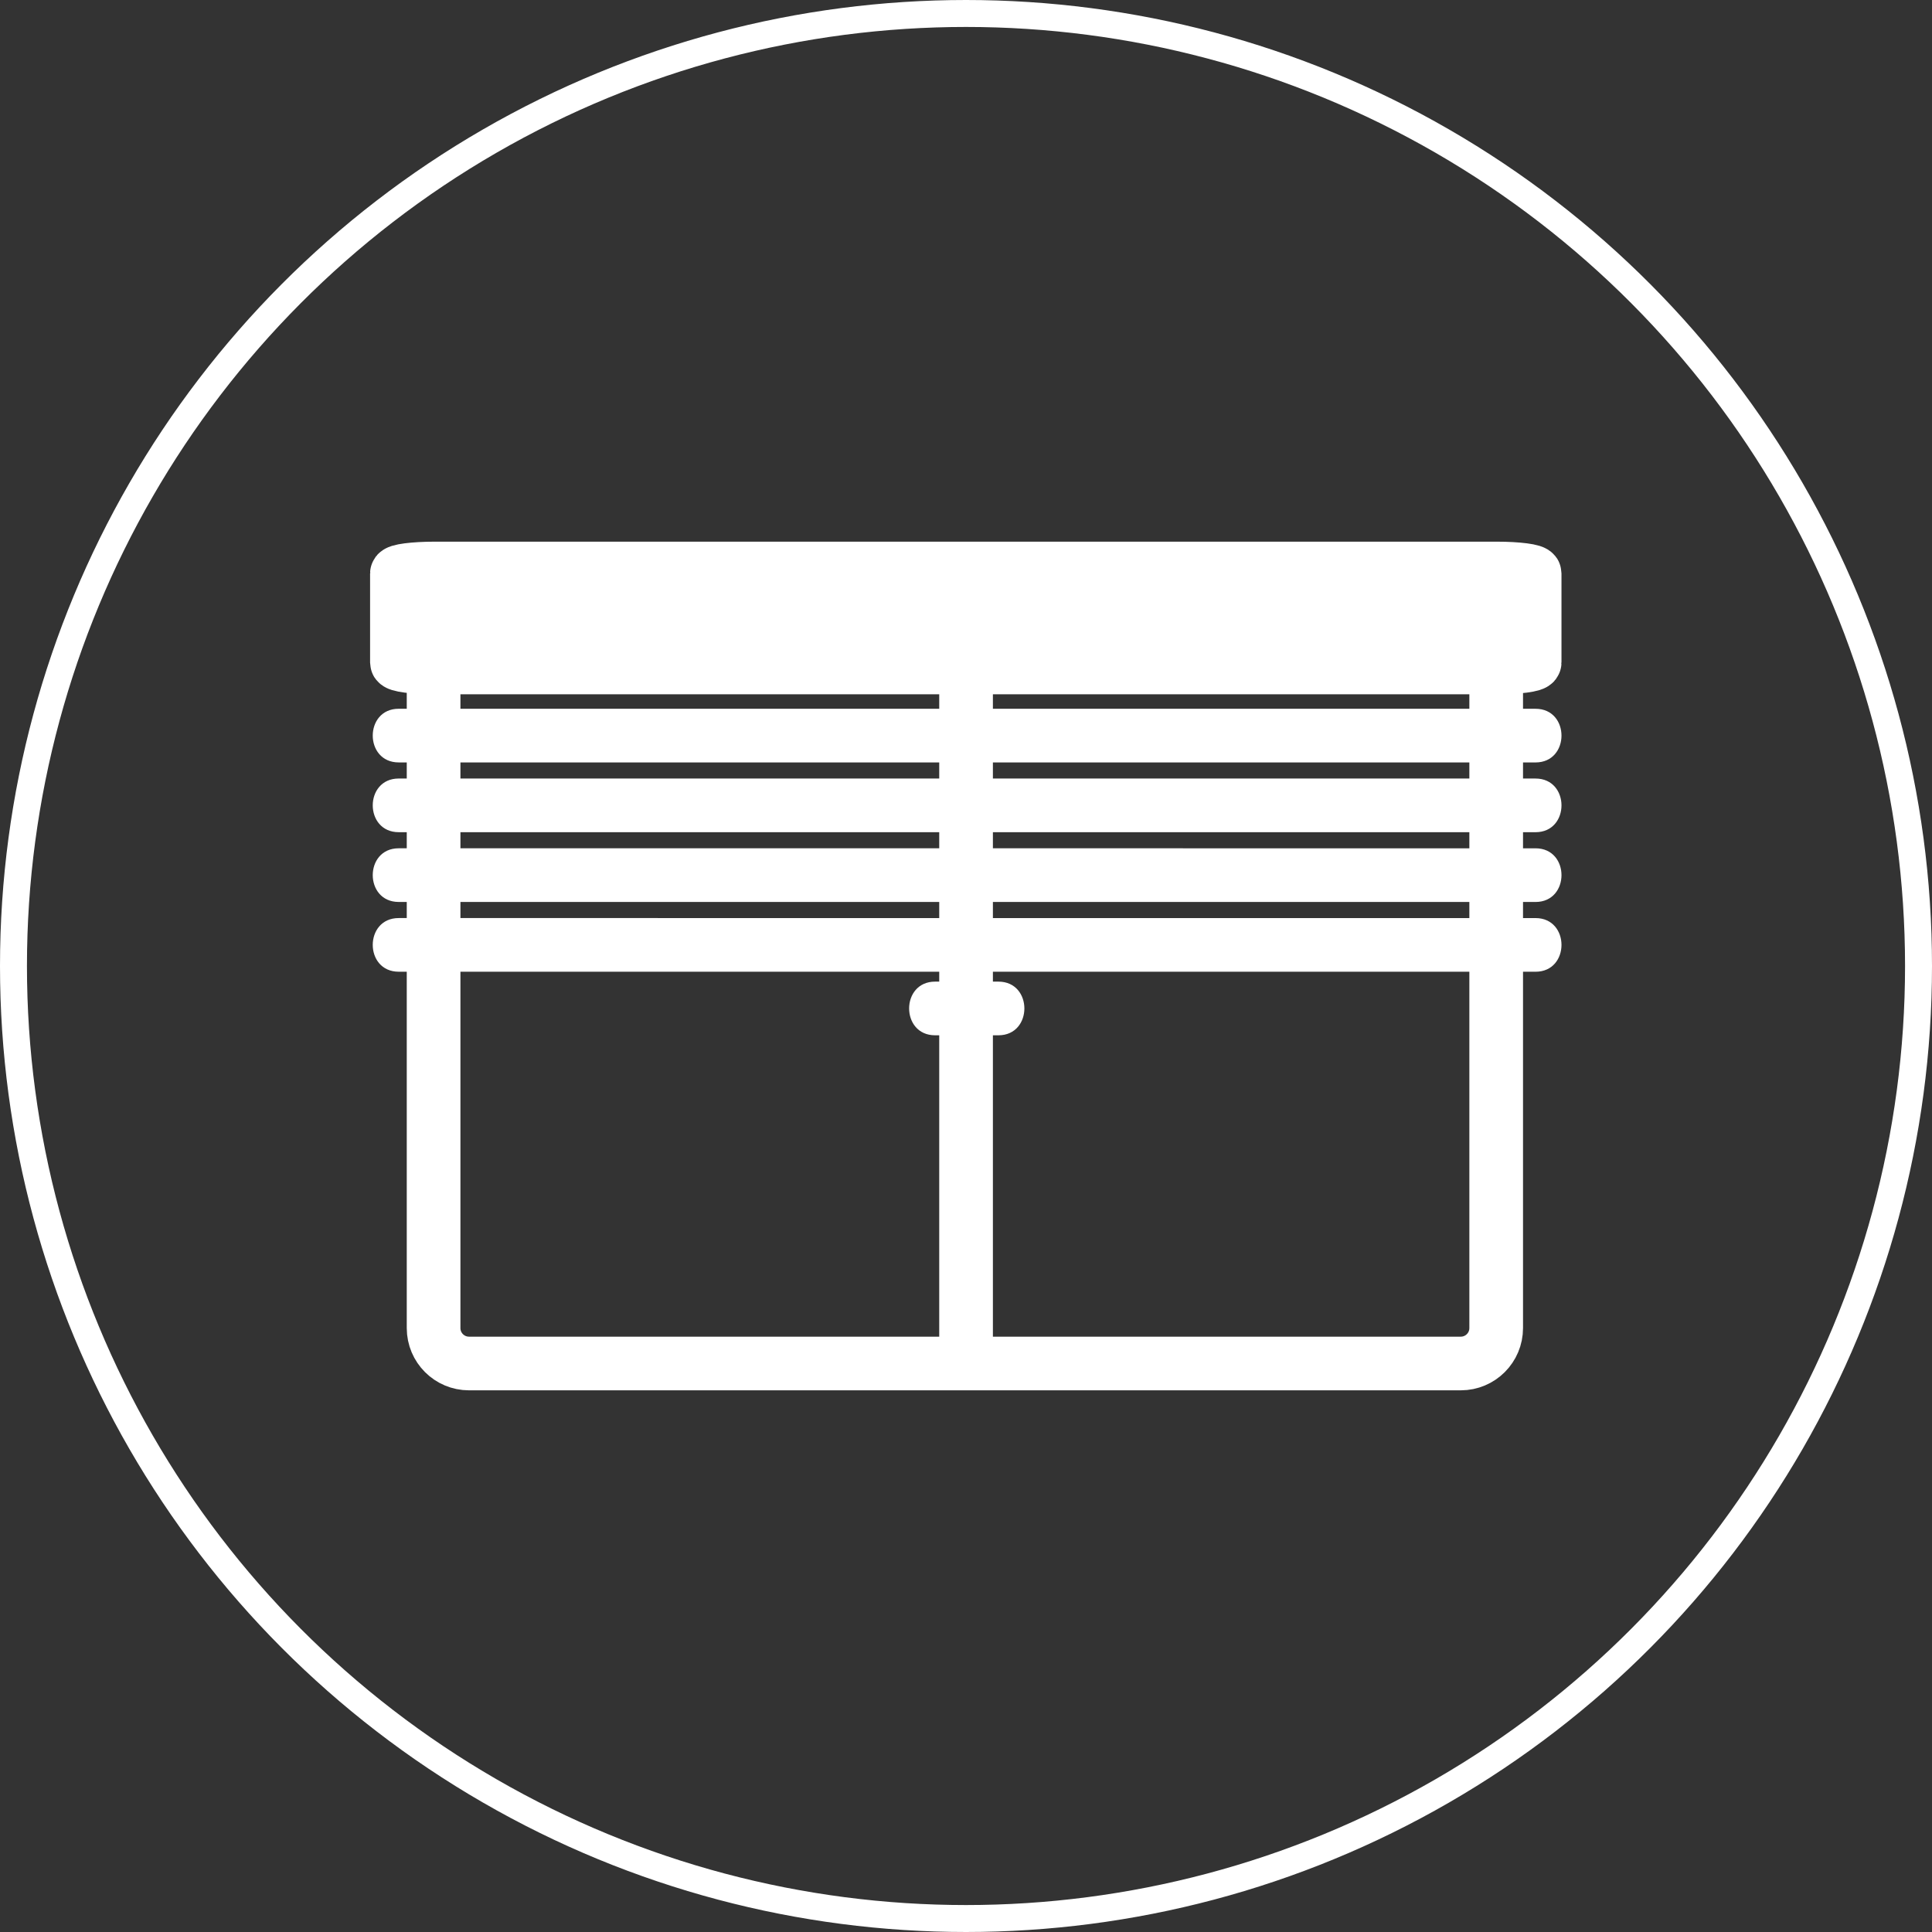 <?xml version="1.0" encoding="UTF-8" standalone="no"?>
<!-- Generator: Adobe Illustrator 16.0.0, SVG Export Plug-In . SVG Version: 6.00 Build 0)  -->

<svg
   xmlns:dc="http://purl.org/dc/elements/1.1/"
   xmlns:cc="http://creativecommons.org/ns#"
   xmlns:rdf="http://www.w3.org/1999/02/22-rdf-syntax-ns#"
   xmlns:svg="http://www.w3.org/2000/svg"
   xmlns="http://www.w3.org/2000/svg"
   xmlns:sodipodi="http://sodipodi.sourceforge.net/DTD/sodipodi-0.dtd"
   xmlns:inkscape="http://www.inkscape.org/namespaces/inkscape"
   version="1.1"
   x="0px"
   y="0px"
   width="4in"
   height="4in"
   viewBox="0 0 360 360"
   xml:space="preserve"
   id="svg2"
   inkscape:version="0.91 r13725"
   sodipodi:docname="jalousie_40.svg"><rect x="0" y="0" width="360" height="360" fill="#333333" stroke="none"/><defs
     id="defs67" /><sodipodi:namedview
     pagecolor="#808080"
     bordercolor="#666666"
     borderopacity="1"
     objecttolerance="10"
     gridtolerance="10"
     guidetolerance="10"
     inkscape:pageopacity="0"
     inkscape:pageshadow="2"
     inkscape:window-width="1680"
     inkscape:window-height="987"
     id="namedview65"
     showgrid="false"
     units="in"
     inkscape:zoom="0.65373961"
     inkscape:cx="-172.08687"
     inkscape:cy="180.5"
     inkscape:window-x="-8"
     inkscape:window-y="-8"
     inkscape:window-maximized="1"
     inkscape:current-layer="svg2" /><g
     id="g4209"><g
       transform="translate(-0.707,-1.266)"
       id="Fenster_m_Rahmen"><path
         id="Rahmen"
         style="fill:none;stroke:#ffffff;stroke-width:10;stroke-miterlimit:10"
         d="m 279.5,248.734 c 0,3.645 -2.955,6.6 -6.6,6.6 l -184.8,0 c -3.646,0 -6.6,-2.955 -6.6,-6.6 l 0,-118.8 c 0,-3.645 2.955,-6.6 6.6,-6.6 l 184.8,0 c 3.645,0 6.6,2.956 6.6,6.6 l 0,118.8 z"
         inkscape:connector-curvature="0" /><g
         id="Hebel"><g
           id="g8"><path
             style="fill:#ffffff"
             d="m 174.945,194.178 c 3.935,0 7.87,0 11.805,0 6.448,0 6.448,-10 0,-10 -3.935,0 -7.87,0 -11.805,0 -6.448,0 -6.448,10 0,10 l 0,0 z"
             id="path10"
             inkscape:connector-curvature="0" /></g></g><line
         id="Mittelsteg"
         style="fill:none;stroke:#ffffff;stroke-width:10;stroke-miterlimit:10"
         x1="180.719"
         y1="123.645"
         x2="180.719"
         y2="252.064" /><path
         id="Sturz"
         style="fill:#ffffff;stroke:#ffffff;stroke-width:10;stroke-miterlimit:10"
         d="m 286.666,124.713 c 0,0.509 -3.164,0.922 -7.066,0.922 l -197.867,0 c -3.903,0 -7.066,-0.414 -7.066,-0.922 l 0,-16.593 c 0,-0.509 3.164,-0.922 7.066,-0.922 l 197.867,0 c 3.902,0 7.066,0.414 7.066,0.922 l 0,16.593 z"
         inkscape:connector-curvature="0" /></g><g
       transform="translate(-0.707,-1.266)"
       id="_x31_0"><g
         id="g15"><path
           style="fill:#ffffff"
           d="m 75,143.333 c 48.659,0 97.318,0.001 145.976,0.002 21.953,0 43.905,0 65.857,0.001 6.448,0 6.448,-10 0,-10 -48.659,0 -97.317,-0.001 -145.977,-0.002 -21.952,0 -43.905,0 -65.857,-0.001 -6.448,0 -6.448,10 0.001,10 l 0,0 z"
           id="path17"
           inkscape:connector-curvature="0" /></g></g><g
       transform="translate(-0.707,-1.266)"
       id="_x32_0"><g
         id="g20"><path
           style="fill:#ffffff"
           d="m 75,156.333 c 48.659,0 97.318,0.001 145.976,0.002 21.953,0 43.905,0 65.857,0.001 6.448,0 6.448,-10 0,-10 -48.659,0 -97.317,-0.001 -145.977,-0.002 -21.952,0 -43.905,0 -65.857,-0.001 -6.448,0 -6.448,10 0.001,10 l 0,0 z"
           id="path22"
           inkscape:connector-curvature="0" /></g></g><g
       transform="translate(-0.707,-1.266)"
       id="_x33_0"><g
         id="g25"><path
           style="fill:#ffffff"
           d="m 75,169.333 c 48.659,0 97.318,0.001 145.976,0.002 21.953,0 43.905,0 65.857,0.001 6.448,0 6.448,-10 0,-10 -48.659,0 -97.317,-0.001 -145.977,-0.002 -21.952,0 -43.905,0 -65.857,-0.001 -6.448,0 -6.448,10 0.001,10 l 0,0 z"
           id="path27"
           inkscape:connector-curvature="0" /></g></g><g
       transform="translate(-0.707,-1.266)"
       id="_x34_0"><g
         id="g30"><path
           style="fill:#ffffff"
           d="m 75,182.332 c 48.659,0.001 97.318,0.002 145.976,0.003 21.953,0 43.905,0 65.857,0.001 6.448,0 6.448,-10 0,-10 -48.659,0 -97.317,-0.001 -145.977,-0.002 -21.952,0 -43.905,0 -65.857,-0.001 -6.448,0 -6.448,9.999 0.001,9.999 l 0,0 z"
           id="path32"
           inkscape:connector-curvature="0" /></g></g></g><g
     id="Ebene_1"
     transform="translate(0,-1)" /><circle
     style="fill:none;fill-opacity:1;stroke:#ffffff;stroke-width:5.022;stroke-miterlimit:4;stroke-dasharray:none;stroke-opacity:1"
     id="path3500"
     cx="180"
     cy="180"
     r="177.489" /></svg>